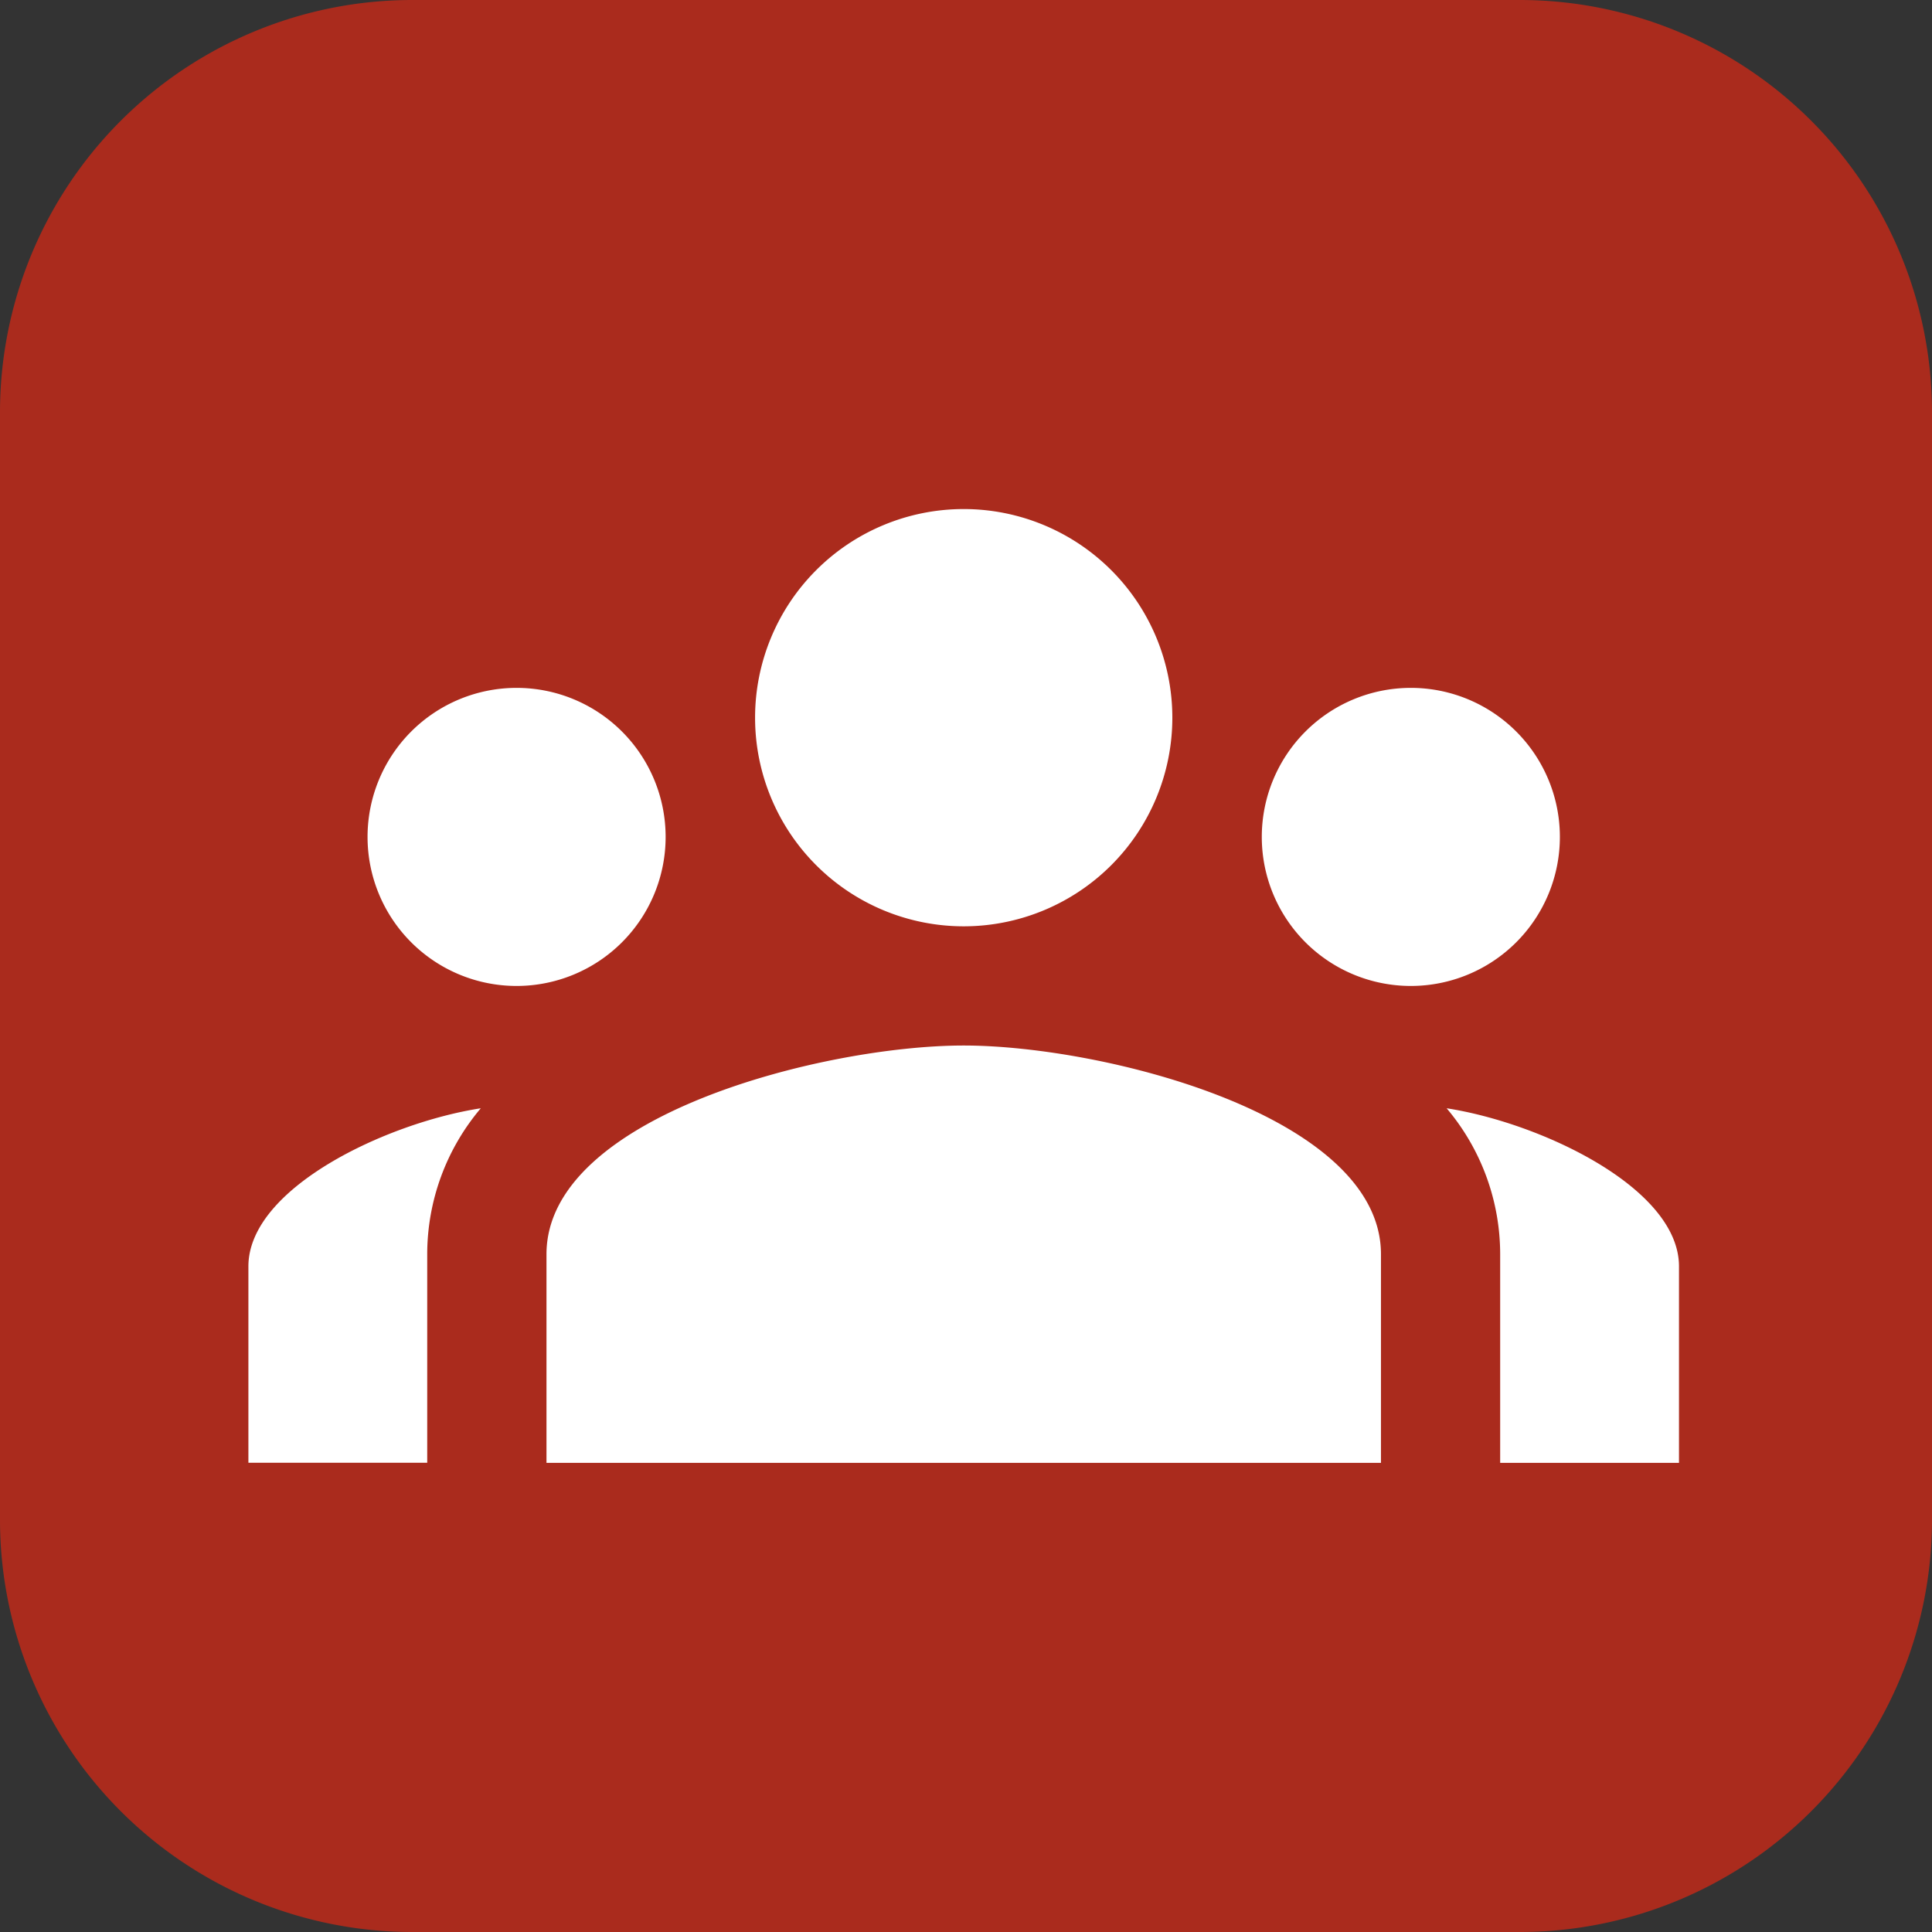 <svg xmlns="http://www.w3.org/2000/svg" width="70" height="70" viewBox="0 0 70 70">
  <rect x="0" y="0" width="70" height="70" fill="#333333" stroke="none"/>
  <g id="icon-hosonhansu" transform="translate(-101 -211)">
    <path id="Path_19525" data-name="Path 19525" d="M14.939,0H55.061A14.939,14.939,0,0,1,70,14.939V55.061A14.939,14.939,0,0,1,55.061,70H14.939A14.939,14.939,0,0,1,0,55.061V14.939A14.939,14.939,0,0,1,14.939,0Z" transform="translate(101 211)" fill="#aa2b1d"/>
    <path id="Path_19344" data-name="Path 19344" d="M25.917,4a7.559,7.559,0,1,0,7.559,7.559A7.559,7.559,0,0,0,25.917,4Zm-16.2,6.479a5.4,5.4,0,1,0,5.4,5.4A5.4,5.4,0,0,0,9.719,10.479Zm32.4,0a5.4,5.4,0,1,0,5.4,5.4,5.4,5.4,0,0,0-5.4-5.4Zm-16.2,12.958C20.872,23.437,10.8,25.971,10.8,31v7.559H41.035V31C41.035,25.971,30.962,23.437,25.917,23.437ZM8.42,25.711C5.005,26.238,0,28.6,0,31.439v7.116H6.479V31A8.19,8.19,0,0,1,8.42,25.711Zm34.994,0A8.189,8.189,0,0,1,45.354,31v7.559h6.479V31.439C51.833,28.6,46.828,26.238,43.414,25.711Z" transform="translate(110 225.444)" fill="#fff"/>
  </g>
</svg>
